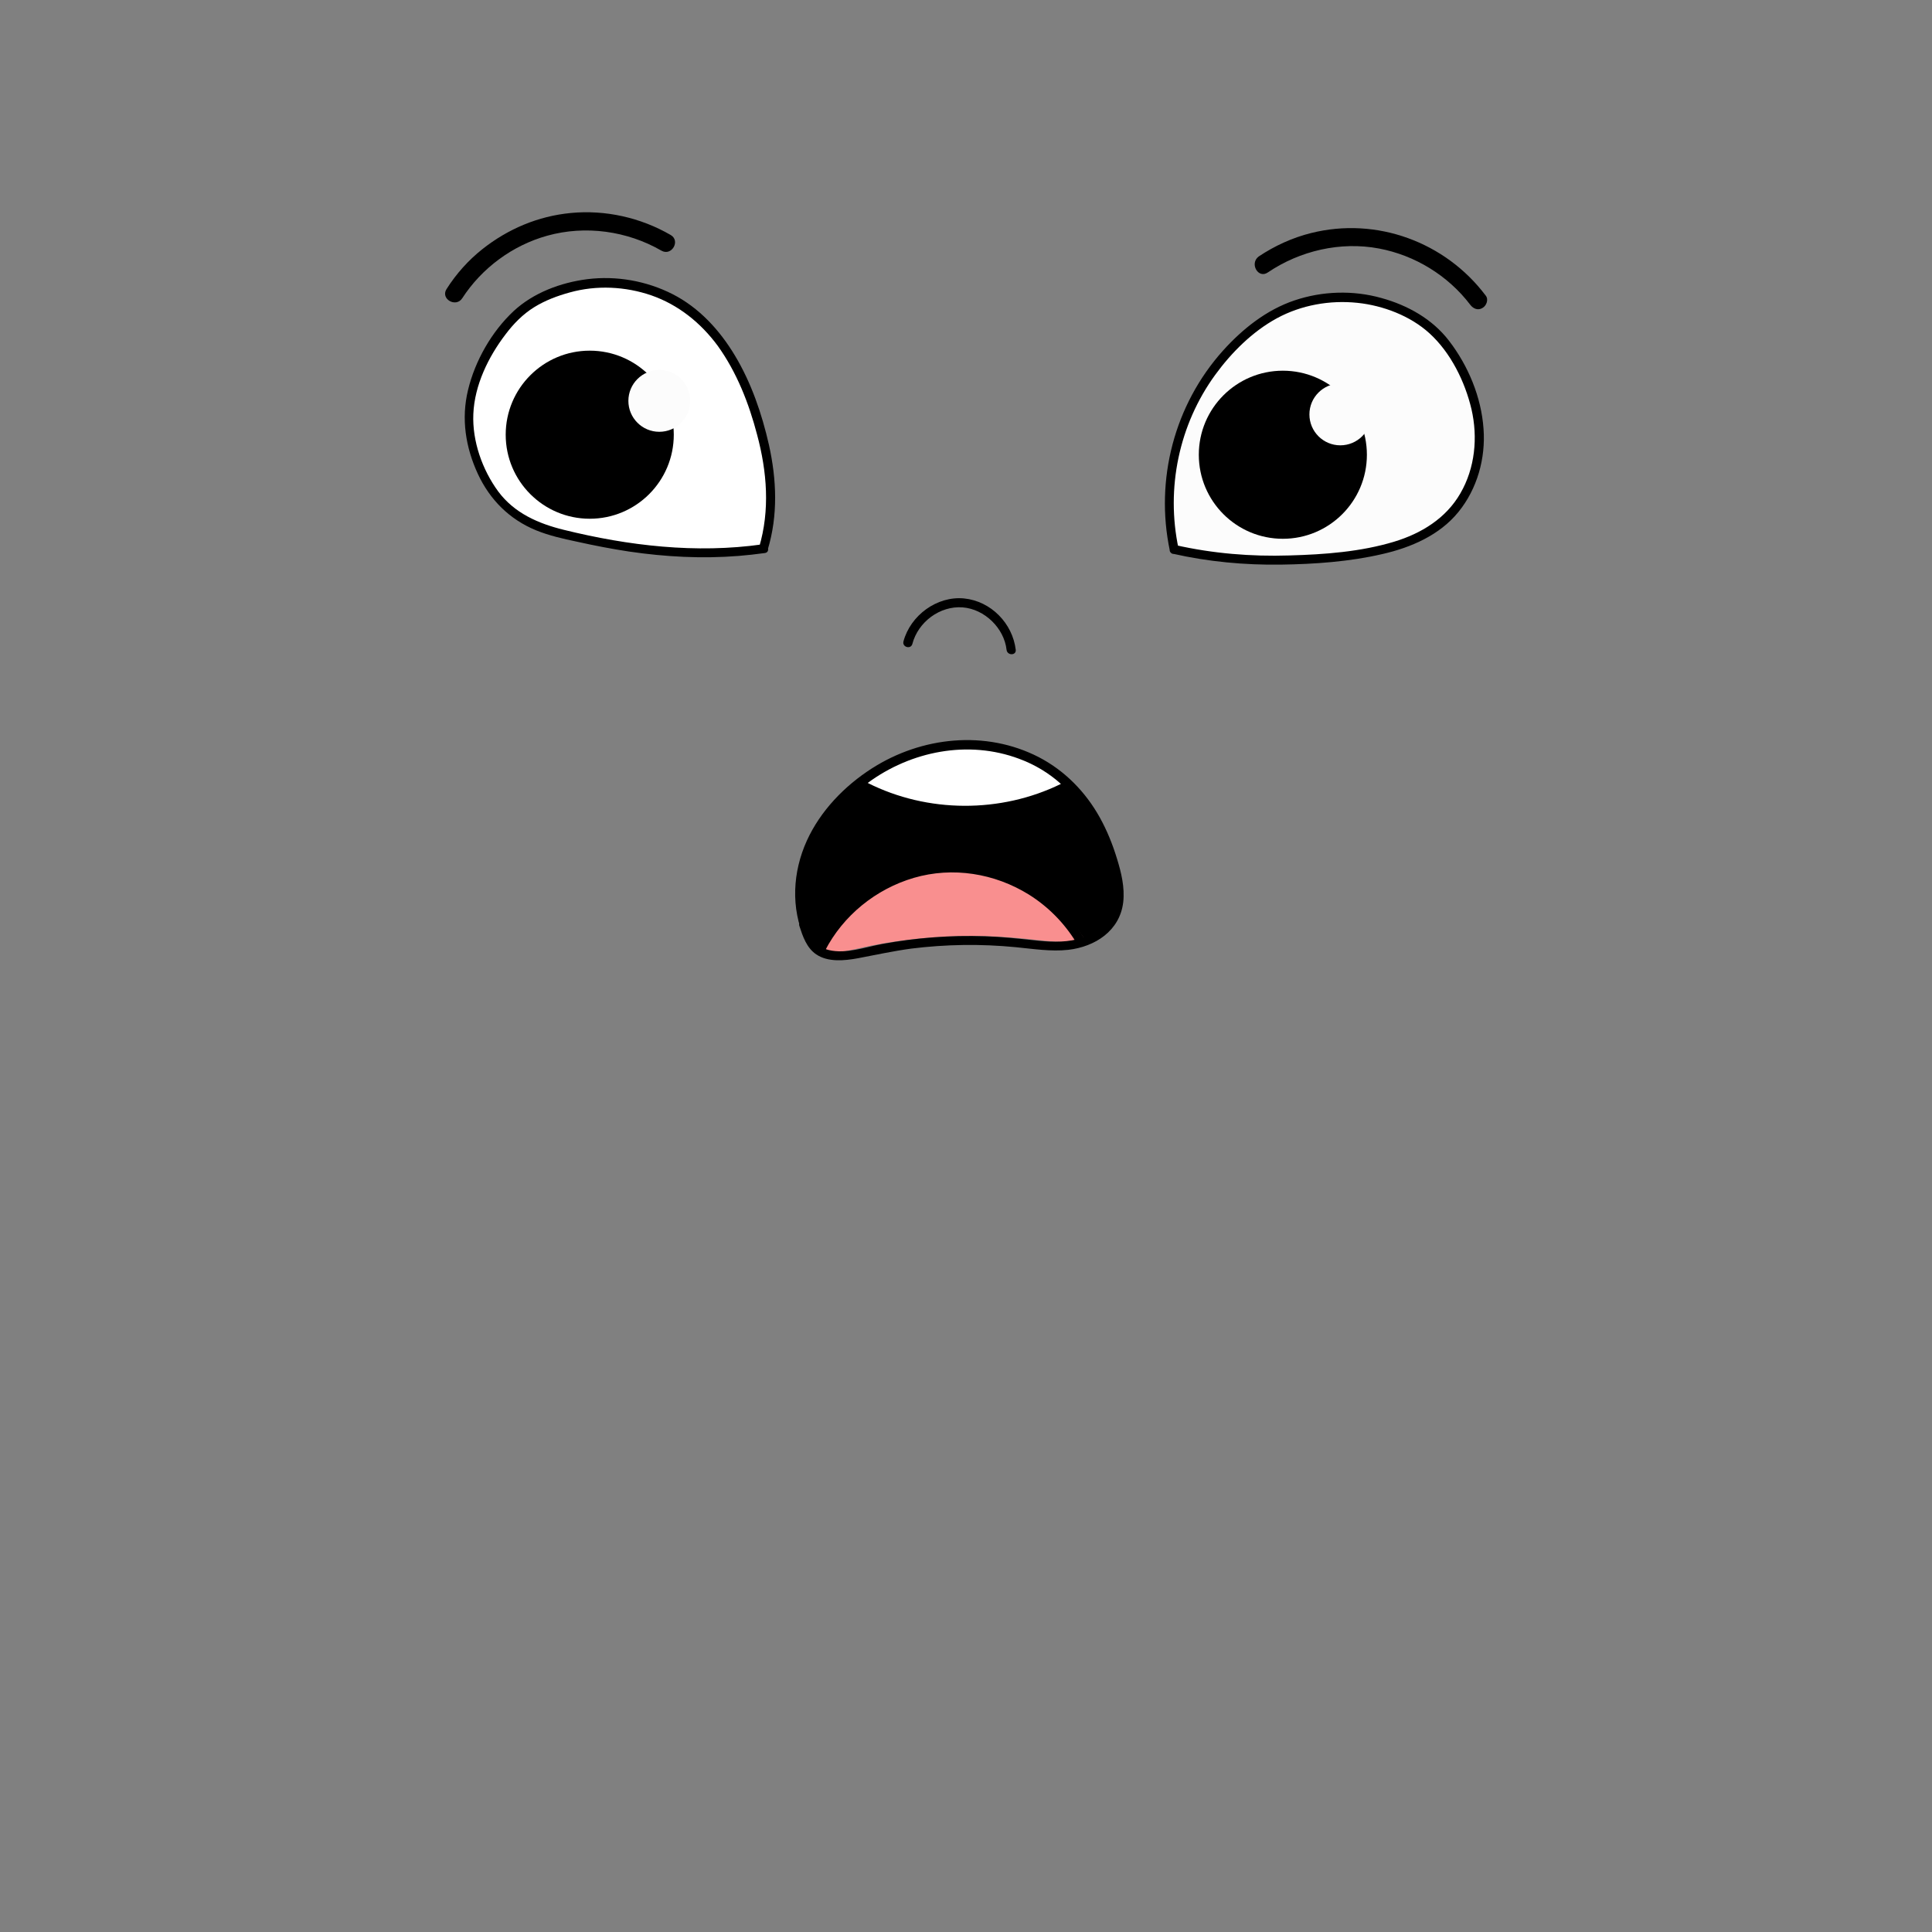 <?xml version="1.0" encoding="utf-8"?>
<!-- Generator: Adobe Illustrator 25.1.0, SVG Export Plug-In . SVG Version: 6.00 Build 0)  -->
<svg version="1.1" id="Layer_1" xmlns="http://www.w3.org/2000/svg" xmlns:xlink="http://www.w3.org/1999/xlink" x="0px" y="0px"
	 viewBox="0 0 800 800" style="enable-background:new 0 0 800 800;" xml:space="preserve">
<rect x="0" y="0" width="800" height="800" fill="#808080" stroke="none"/>
<style type="text/css">
	.st0{fill:#FCFCFC;}
	.st1{fill:#FFFFFF;}
	.st2{fill:#F98F8F;}
</style>
<g>
	<path d="M377.8,266.6c2.4-9.1,11.4-15.8,20.8-15.1c9.1,0.7,17.2,8.6,18.2,17.6c0.3,2.4,4,2.4,3.8,0c-1.3-11-10.3-20.2-21.4-21.3
		c-11.2-1.1-22.2,7-25.1,17.8C373.5,268,377.2,269,377.8,266.6L377.8,266.6z"/>
</g>
<g>
	<g>
		<path class="st0" d="M486.2,227.6c-3.8-17.3-2.4-35.8,3.9-52.3s17.6-31.2,32-41.6c15-10.8,36.1-13.4,53.5-7
			c10.6,3.9,18,8.6,24.4,17.9c7.1,10.3,11.9,22.3,12.4,34.8c0.5,12.5-3.7,25.4-12.5,34.2c-10.3,10.4-25.4,14.3-39.8,16.2
			C535.5,233,510.5,233.2,486.2,227.6"/>
		<g>
			<path d="M488,227.1c-5.3-24.9,0.2-51.3,15.2-71.9c6.7-9.2,15.4-17.9,25.5-23.4c10.1-5.5,22-7.6,33.4-6.4
				c10.6,1.1,21.9,5.4,29.8,12.6c8.8,8,14.7,20,17.4,31.4c2.7,11.7,1.5,24.4-4.6,34.9c-6,10.4-16.2,16.6-27.4,20
				c-13.9,4.2-28.9,5.3-43.4,5.7c-15.9,0.5-31.7-0.8-47.2-4.3c-2.4-0.5-3.4,3.1-1,3.6c14.6,3.3,29.6,4.7,44.6,4.5
				c14-0.2,28.5-1.2,42.2-4.4c11.8-2.7,23.6-7.8,31.4-17.4c7.8-9.6,11.3-22.2,10.4-34.4c-0.9-13.1-6.3-26.1-14.3-36.5
				c-6.9-9-17.1-14.7-28-17.7c-11.7-3.3-24.5-2.9-36,1c-11.6,3.9-21.5,11.8-29.6,20.8c-20.1,22.4-28.2,53.4-22,82.8
				C484.9,230.4,488.5,229.4,488,227.1L488,227.1z"/>
		</g>
	</g>
	<g>
		<path d="M525,112.8c13.3-9,30.1-12.9,46-9.9c14.9,2.8,28.6,11.2,37.8,23.3c1.2,1.6,3.2,2.5,5.1,1.3c1.6-0.9,2.6-3.5,1.3-5.1
			c-16.7-22.2-45.2-32.7-72.3-25.9c-7.7,1.9-15.1,5.3-21.7,9.7C517.3,109.1,521,115.6,525,112.8L525,112.8z"/>
	</g>
	<circle cx="531.2" cy="188.3" r="34.8"/>
	<circle class="st0" cx="555" cy="171.6" r="12.8"/>
</g>
<g>
	<g>
		<path class="st1" d="M316.1,227.1c5.2-17,3.1-34.1-1.8-51.2s-12.7-33.9-26.2-45.4c-14.1-12.1-34.9-16.4-52.7-11.4
			c-10.9,3-18.6,7.1-25.8,15.8c-7.9,9.7-13.8,21.3-15.3,33.7c-1.5,12.4,4,28.2,12,37.8c9.4,11.2,21.6,13.7,35.9,16.8
			C266.6,228.5,291.4,230.7,316.1,227.1"/>
		<g>
			<path d="M317.9,227.6c4.3-14.2,3.7-29,0.5-43.4c-2.9-12.8-7.3-25.7-14.1-37c-6.3-10.5-14.8-19.8-25.8-25.4
				c-10.8-5.5-23.3-7.7-35.3-6.2c-11,1.4-22.3,5.6-30.5,13.2c-9.1,8.5-16,20.6-18.9,32.7c-2.9,11.9-1,23.8,4.1,34.8
				c5,10.7,13.1,18.8,24.1,23.3c5.4,2.2,11.2,3.5,16.9,4.7c7.2,1.6,14.4,3,21.7,4.1c15,2.2,30.1,3,45.2,1.8
				c3.6-0.3,7.3-0.7,10.9-1.2c2.4-0.3,1.4-4-1-3.6c-27.5,3.9-55.4,0.6-82.2-6c-10.6-2.6-20.5-6.9-27.2-15.9
				c-6.6-9-10.8-20.9-10.3-32.1c0.5-11.9,6.2-23.6,13.3-32.9c3.3-4.4,7.2-8.4,11.9-11.3c4.5-2.8,9.6-4.7,14.7-6.1
				c11.1-3.1,23-2.5,33.8,1.2c11.2,3.9,20.5,11.4,27.5,20.9c7.9,11,12.9,23.8,16.3,36.8c4.1,15.3,5.4,31.3,0.8,46.7
				C313.6,228.9,317.2,229.9,317.9,227.6L317.9,227.6z"/>
		</g>
	</g>
	<g>
		<path d="M277.7,97.3c-12.4-7.2-27.1-10.5-41.4-9.1c-13.5,1.3-26,6.6-36.6,15c-5.8,4.6-10.8,10.2-14.8,16.5
			c-2.6,4.1,3.9,7.8,6.5,3.8c8.1-12.5,20.8-21.9,35.2-25.9c15.8-4.4,33.1-2,47.3,6.2C278.1,106.2,281.9,99.7,277.7,97.3L277.7,97.3z
			"/>
	</g>
	<circle cx="244.2" cy="180" r="34.8"/>
	<circle class="st0" cx="273" cy="166" r="12.8"/>
</g>
<g>
	<path class="st2" d="M449.8,389.3c-6.8,1.4-13.8,0.6-20.7-0.1c-7.1-0.8-14.2-1.4-21.2-1.6c-15.7-0.4-31.5,0.9-46.9,3.9
		c-7.1,1.4-14.8,4-22.1,2.4c-0.5-0.1-1-0.3-1.4-0.5c8.5-15.9,23.6-27.9,41.1-32.6c17.4-4.6,35.9-1.4,51,8.2
		C437.8,374.3,444.8,381.1,449.8,389.3z"/>
	<g>
		<path d="M336.5,387.4c-10.2-22.6,2.3-47.3,20.4-61.6c17.7-14,41.7-19.7,63.4-12.3c10.6,3.6,20,10.2,26.8,19.1
			c6.8,8.9,11.3,19.7,13.6,30.7c1.2,5.7,1.5,12-1.7,17.1c-2.8,4.5-7.8,7.2-12.8,8.5c-6,1.5-12.3,1.1-18.4,0.4
			c-6.6-0.7-13.2-1.4-19.9-1.6c-14.3-0.5-28.6,0.6-42.7,3.2c-7,1.3-14.8,4.2-22,2.5c-5.4-1.3-7-6.2-8.6-11c-0.8-2.3-4.4-1.3-3.6,1
			c1.4,4.3,3,9.1,7,11.8c4.9,3.3,11.7,2.6,17.2,1.6c7.4-1.4,14.7-3,22.1-4c7.2-0.9,14.4-1.4,21.6-1.5c7.2-0.1,14.4,0.2,21.6,0.9
			c7.3,0.7,14.6,1.9,21.9,1.1c11.1-1.3,21.3-7.9,22.7-19.7c0.7-6.1-0.8-12.3-2.6-18.1c-1.8-5.9-4.1-11.6-7.1-17
			c-5.9-10.6-14.5-19.4-25.3-25c-22-11.3-48.5-8.5-69.1,4.7c-11.4,7.3-21.3,17.6-26.9,29.9c-5.9,13-6.7,27.9-0.8,41
			C334.3,391.5,337.5,389.6,336.5,387.4L336.5,387.4z"/>
	</g>
	<g>
		<path d="M341.6,393.7c7.5-14.6,21.1-25.6,36.8-30.2c16.1-4.7,33.4-1.9,47.6,6.9c8,5,14.7,11.8,19.6,19.8c1.2,2.1,4.5,0.2,3.2-1.9
			c-9.2-15.3-24.9-26.2-42.3-29.7c-17.1-3.4-35,0.8-49.1,11.1c-7.9,5.8-14.5,13.3-19.1,22.1C337.3,394,340.5,395.9,341.6,393.7
			L341.6,393.7z"/>
	</g>
	<g>
		<path d="M356.1,326.7c26.3,13.8,58.5,14.1,85.1,1c2.2-1.1,0.3-4.3-1.9-3.2c-25.4,12.5-56.3,12.1-81.4-1
			C355.8,322.3,353.9,325.6,356.1,326.7L356.1,326.7z"/>
	</g>
	<path d="M463,367.8c0.9,5.6,0.5,11.6-2.8,16.3c-2.4,3.3-6,5.6-9.8,6.9c-9.1-15.3-24.4-26.5-41.4-30.6c-17.8-4.3-36.4-0.3-51.3,10.4
		c-8.2,5.9-15,13.6-19.7,22.6c-1.3-1.4-2.3-3.2-3-5.1c-0.5-1.1-0.9-2.3-1.3-3.5l0-0.2c-6.7-22.2,5.3-45.4,22.5-59.2
		c18.6-14.9,43.9-20.6,66.5-11.8C444.9,322.1,459.4,344.4,463,367.8z"/>
	<path class="st1" d="M439.3,324.6c-24.9,12.2-55.2,12.1-80-0.4c17.9-13.2,41.6-17.9,62.7-10C428.5,316.6,434.3,320.1,439.3,324.6z"
		/>
</g>
</svg>
